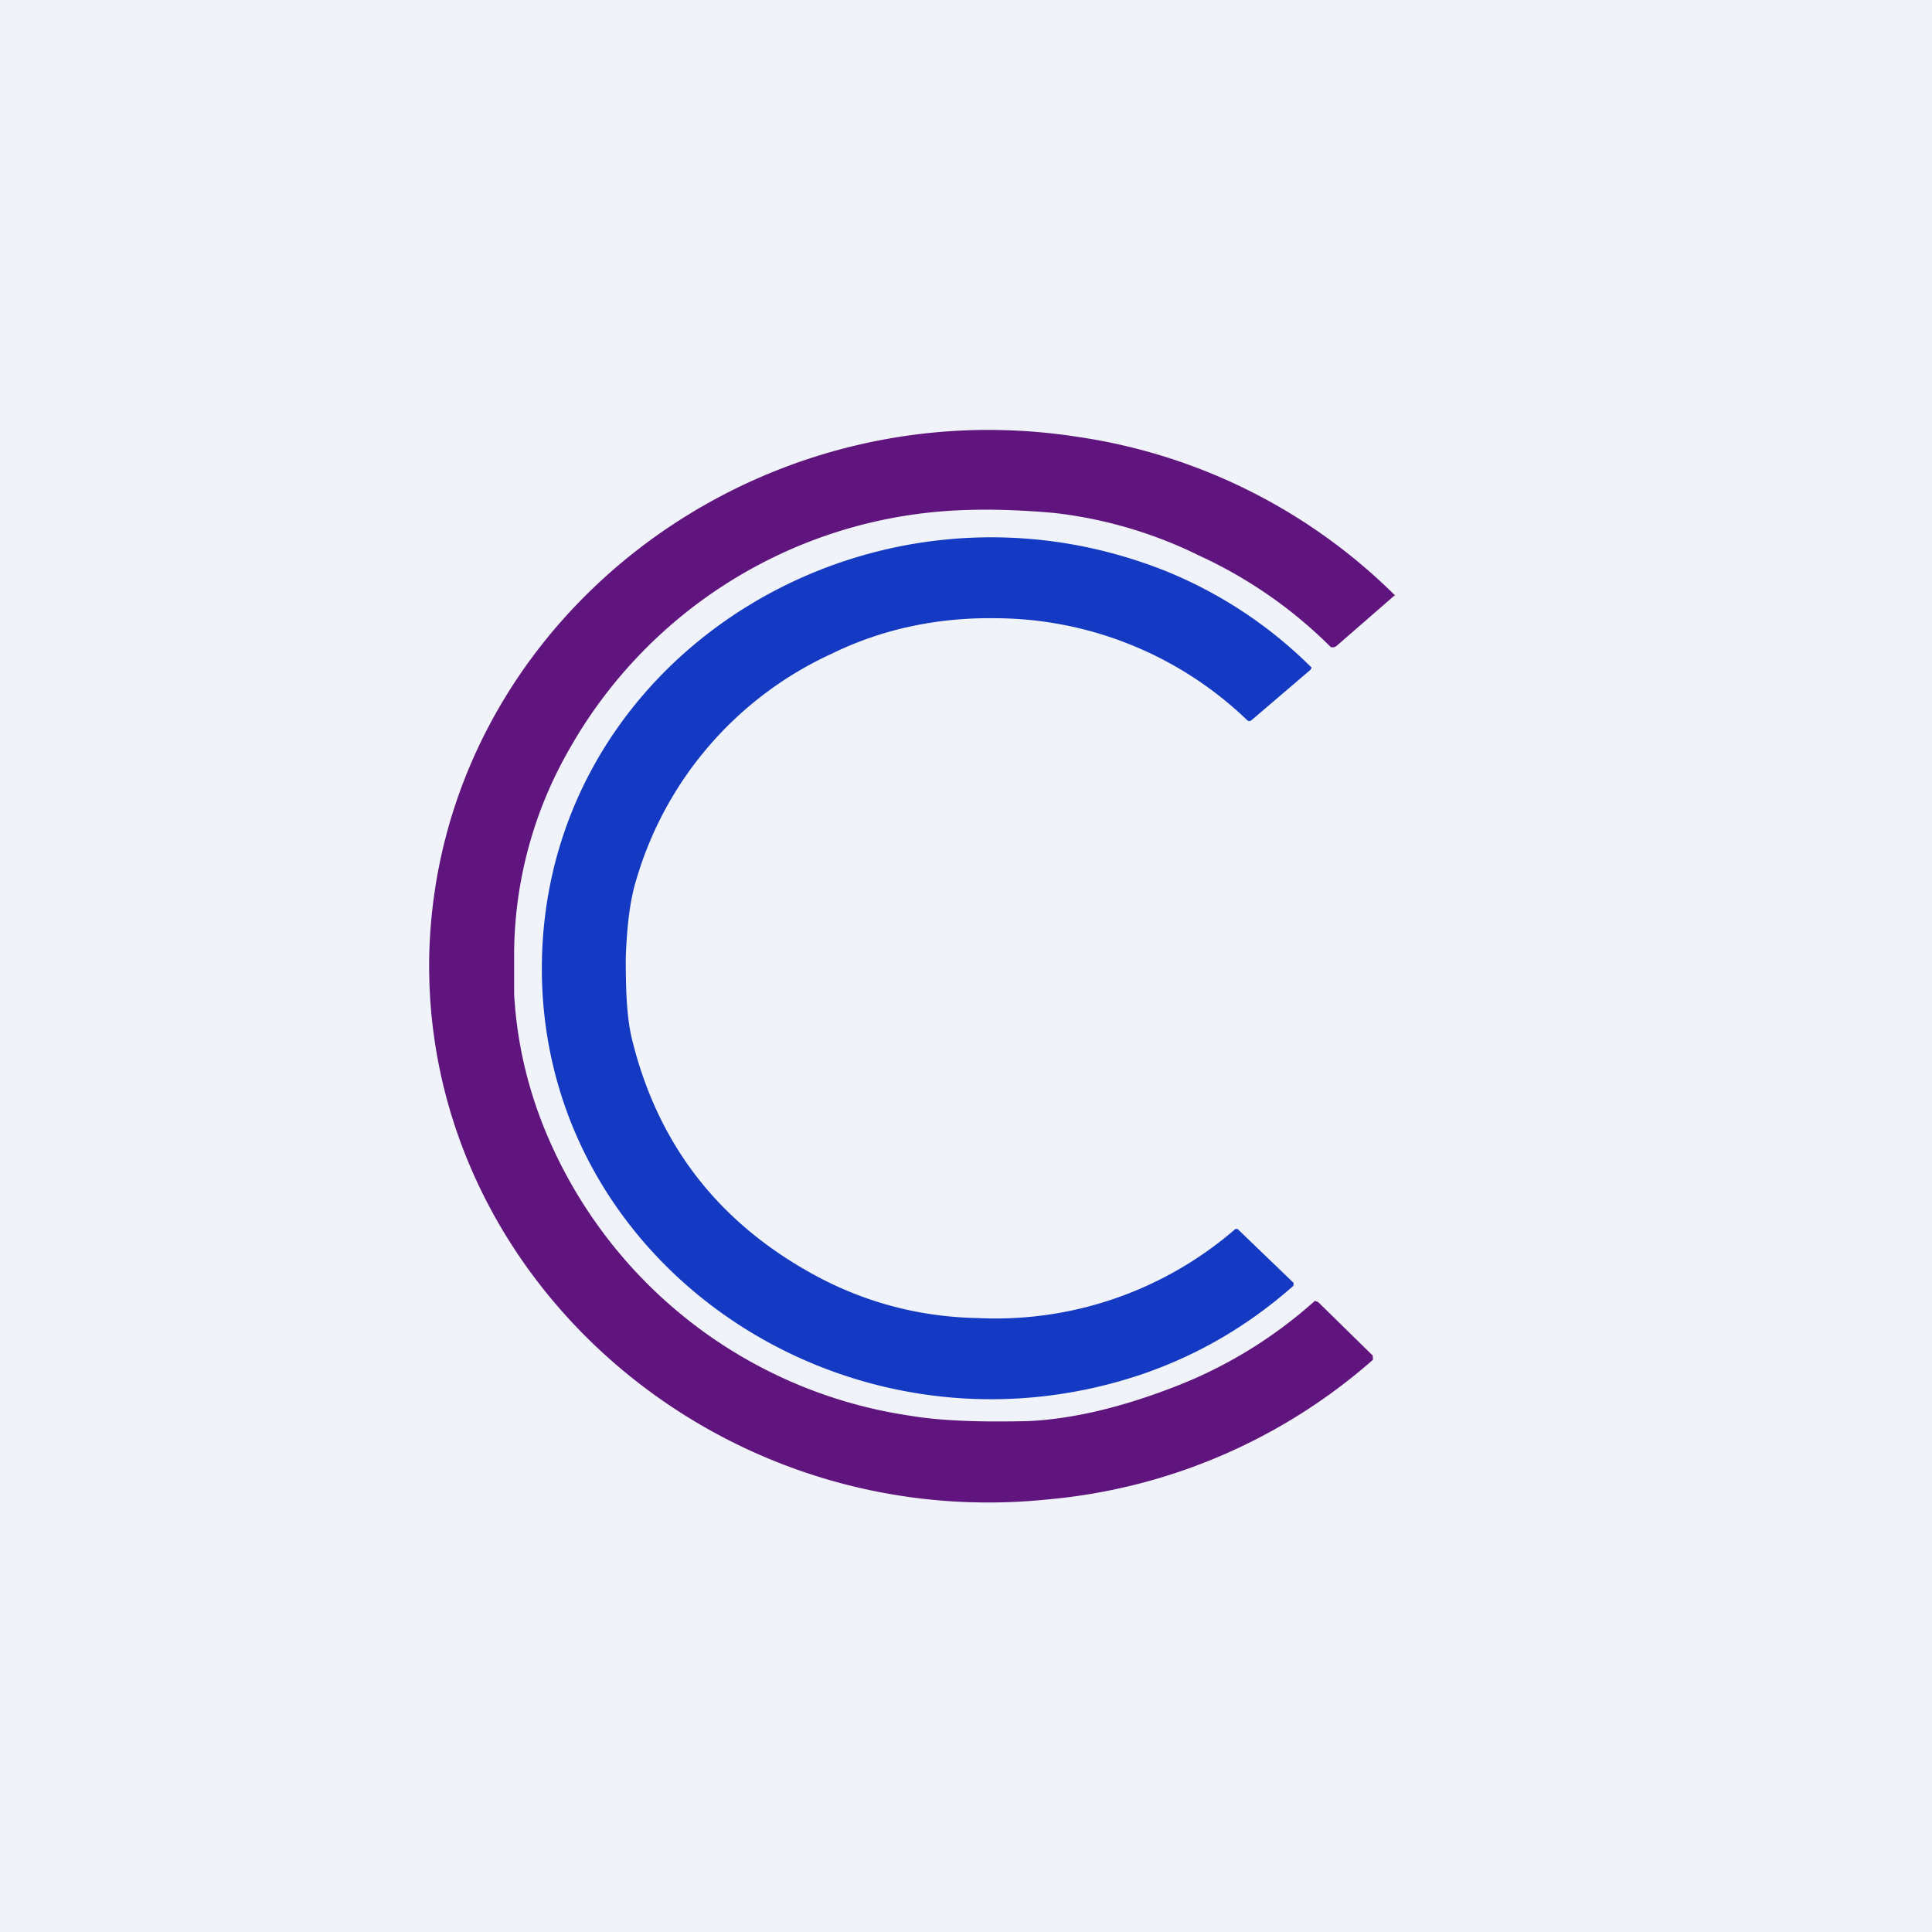 <!-- by TradingView --><svg width="18" height="18" viewBox="0 0 18 18" xmlns="http://www.w3.org/2000/svg"><path fill="#F0F3FA" d="M0 0h18v18H0z"/><path d="M4.79 8.88v.38c.03.54.17 1.06.42 1.56a4.36 4.36 0 0 0 3.27 2.37c.3.05.67.06 1.1.05.42-.02.88-.13 1.39-.33a4.24 4.24 0 0 0 1.28-.79l.03.01.51.5v.02a.03.03 0 0 1 0 .02 5.3 5.3 0 0 1-3.03 1.3c-3.11.32-5.84-2.1-5.76-5.1.09-3.02 2.95-5.28 6.04-4.8A5.28 5.28 0 0 1 13 5.55h-.01l-.54.47-.02.01h-.03a4.23 4.23 0 0 0-1.22-.85 4.1 4.1 0 0 0-1.35-.4c-.44-.04-.81-.04-1.12-.01a4.39 4.39 0 0 0-3.4 2.2 3.86 3.86 0 0 0-.52 1.9Z" fill="#60157E"/><path d="M5.83 8.93c0 .31.01.56.06.76.24.97.8 1.7 1.7 2.19.46.25.97.39 1.52.4a3.41 3.41 0 0 0 2.4-.83h.02l.52.5a.02.02 0 0 1 0 .02v.01c-.42.37-.88.64-1.4.82-2.76.94-5.68-1.04-5.6-3.89.08-2.84 3.1-4.67 5.81-3.59a4.11 4.11 0 0 1 1.36.9l-.01.02-.55.47a.03.03 0 0 1-.04 0 3.4 3.4 0 0 0-2.33-.95c-.55-.01-1.07.1-1.54.33a3.35 3.35 0 0 0-1.82 2.1c-.06.19-.09.44-.1.74Z" fill="#143AC3"/></svg>
